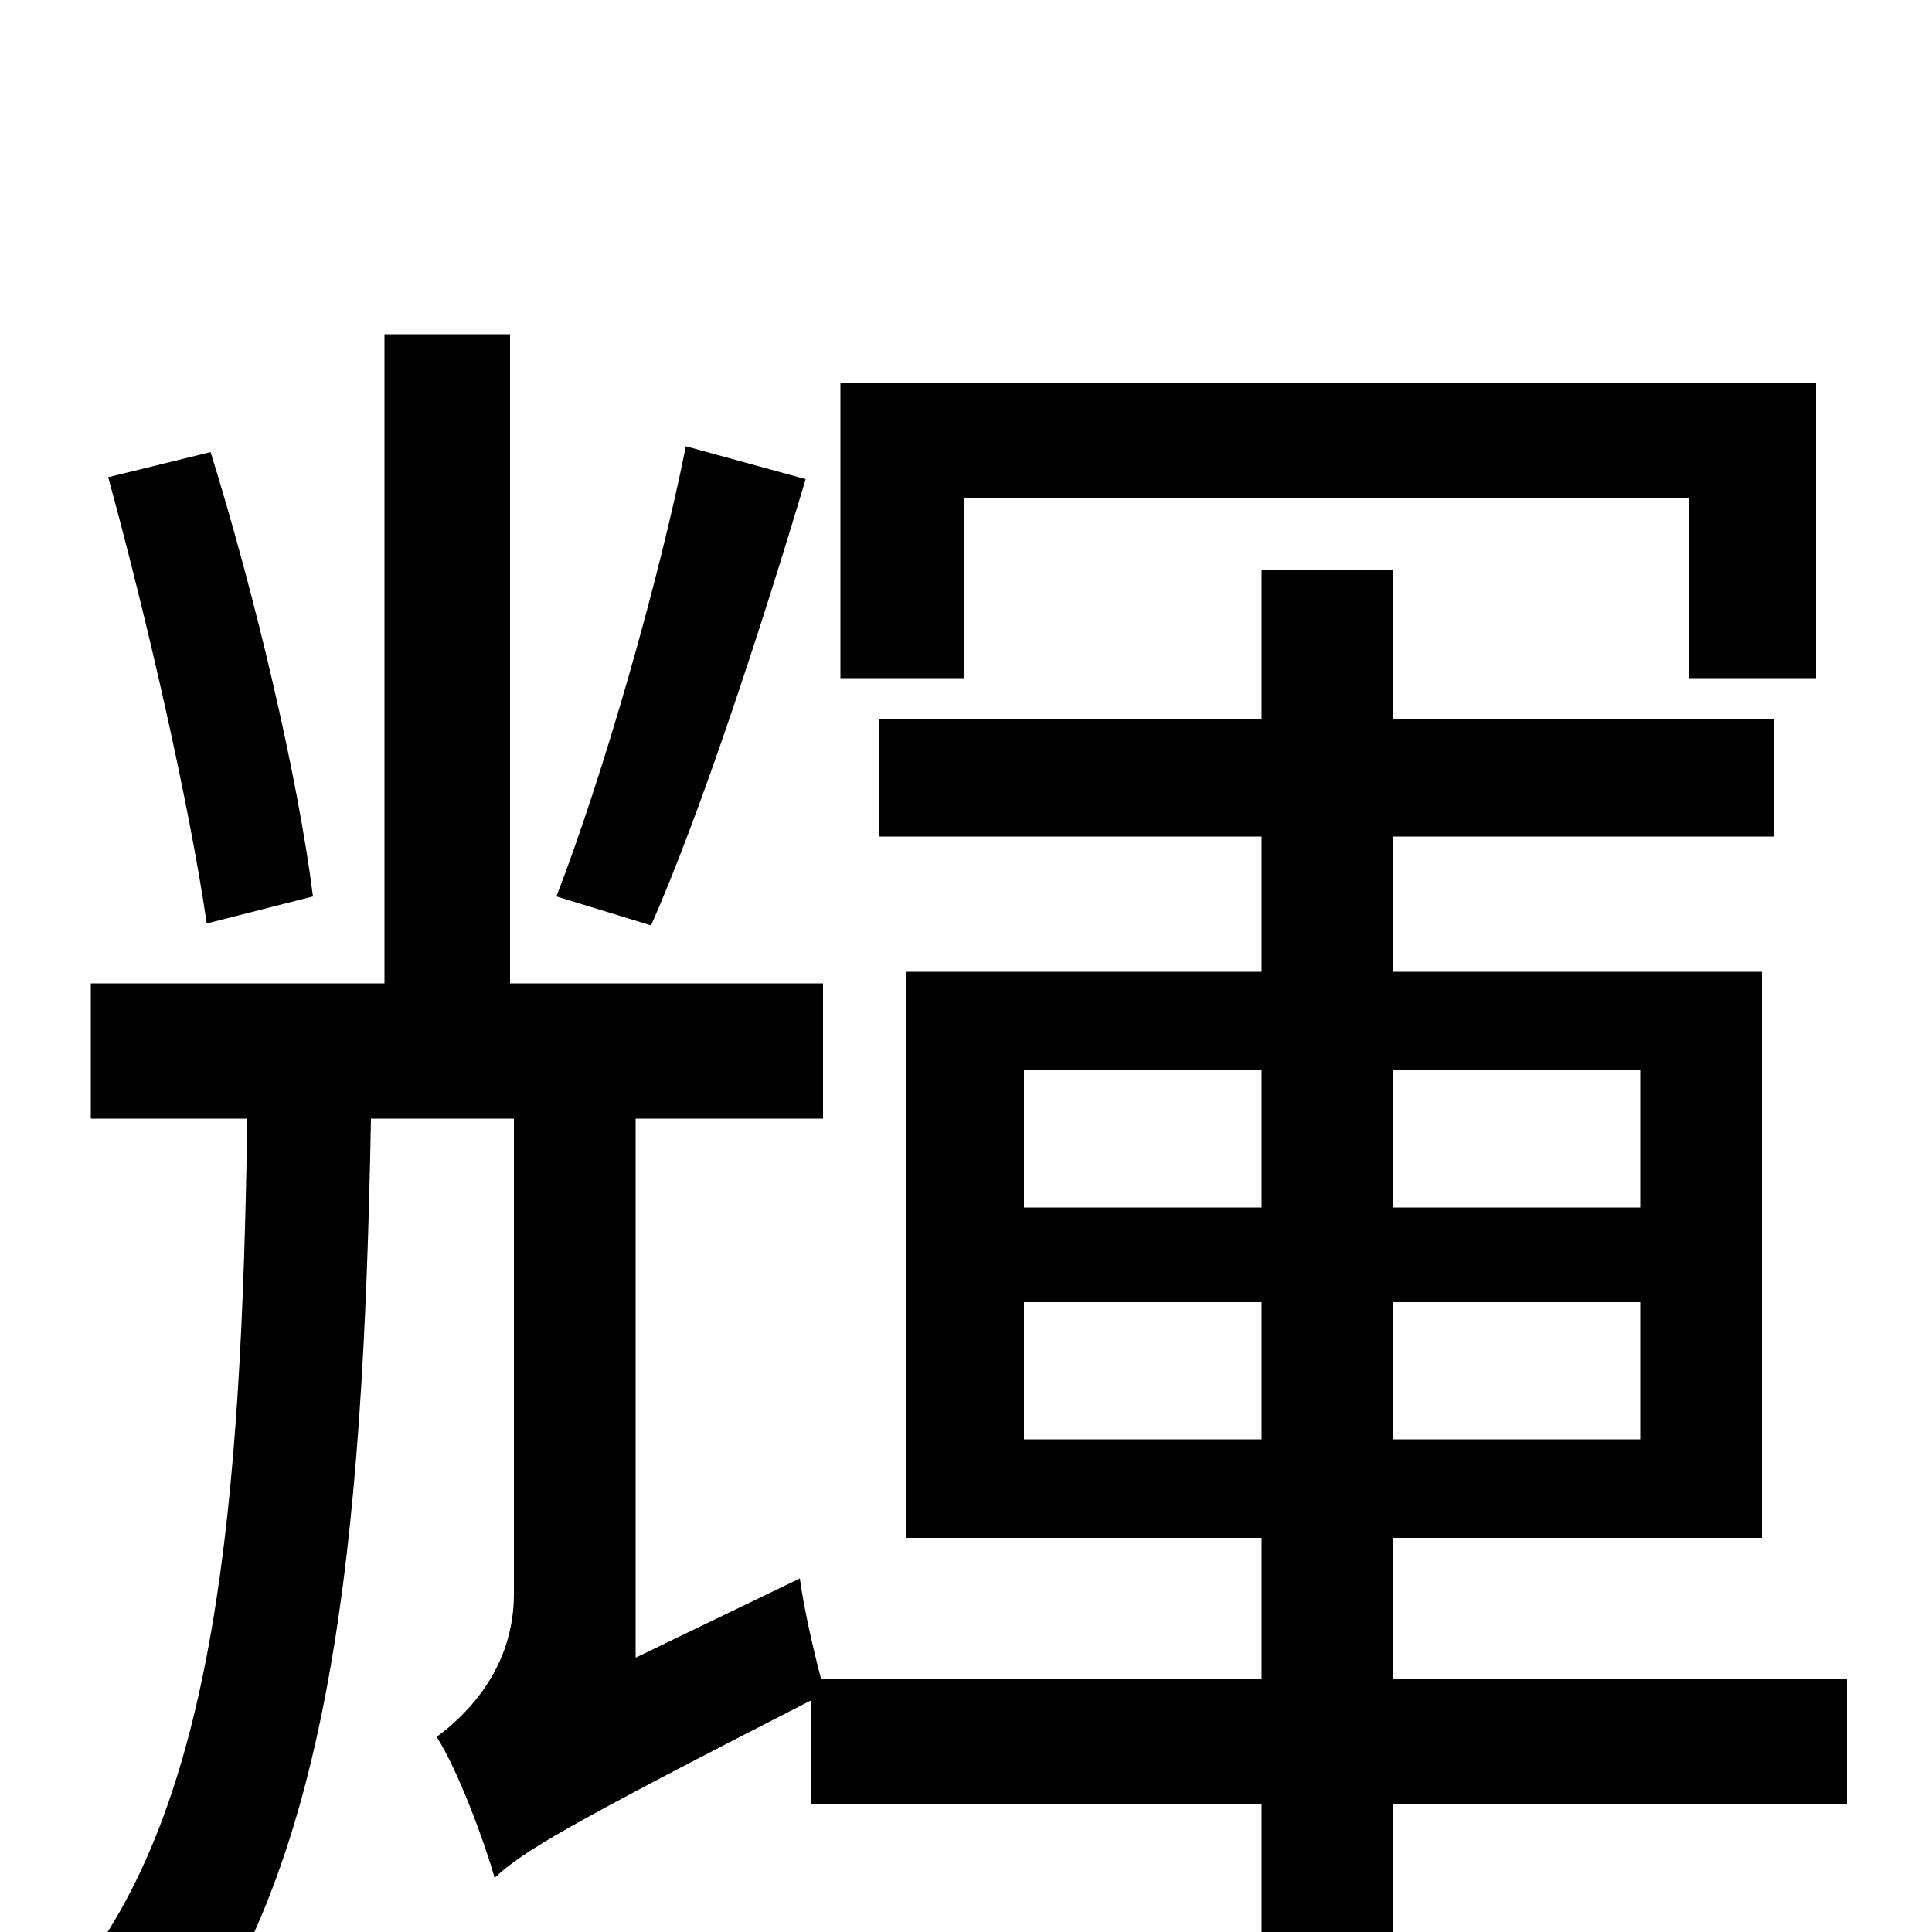 <svg xmlns="http://www.w3.org/2000/svg" viewBox="0 -1000 1000 1000">
	<path fill="#000000" d="M499 -742H874V-649H940V-802H435V-649H499ZM355 -769C341 -699 312 -598 288 -536L337 -521C363 -580 394 -675 417 -752ZM162 -536C154 -599 132 -692 109 -766L56 -753C76 -680 98 -584 107 -522ZM530 -255V-326H653V-255ZM530 -446H653V-375H530ZM849 -446V-375H721V-446ZM849 -255H721V-326H849ZM956 -131H721V-204H912V-497H721V-567H918V-628H721V-705H653V-628H455V-567H653V-497H469V-204H653V-131H425C421 -146 416 -168 414 -183L329 -142V-421H426V-491H264V-827H199V-491H47V-421H128C125 -221 112 -65 37 26C54 37 74 59 85 76C172 -28 188 -201 192 -421H266V-175C266 -136 241 -112 226 -101C237 -84 251 -46 256 -28C271 -42 293 -55 420 -120V-66H653V76H721V-66H956Z"/>
</svg>